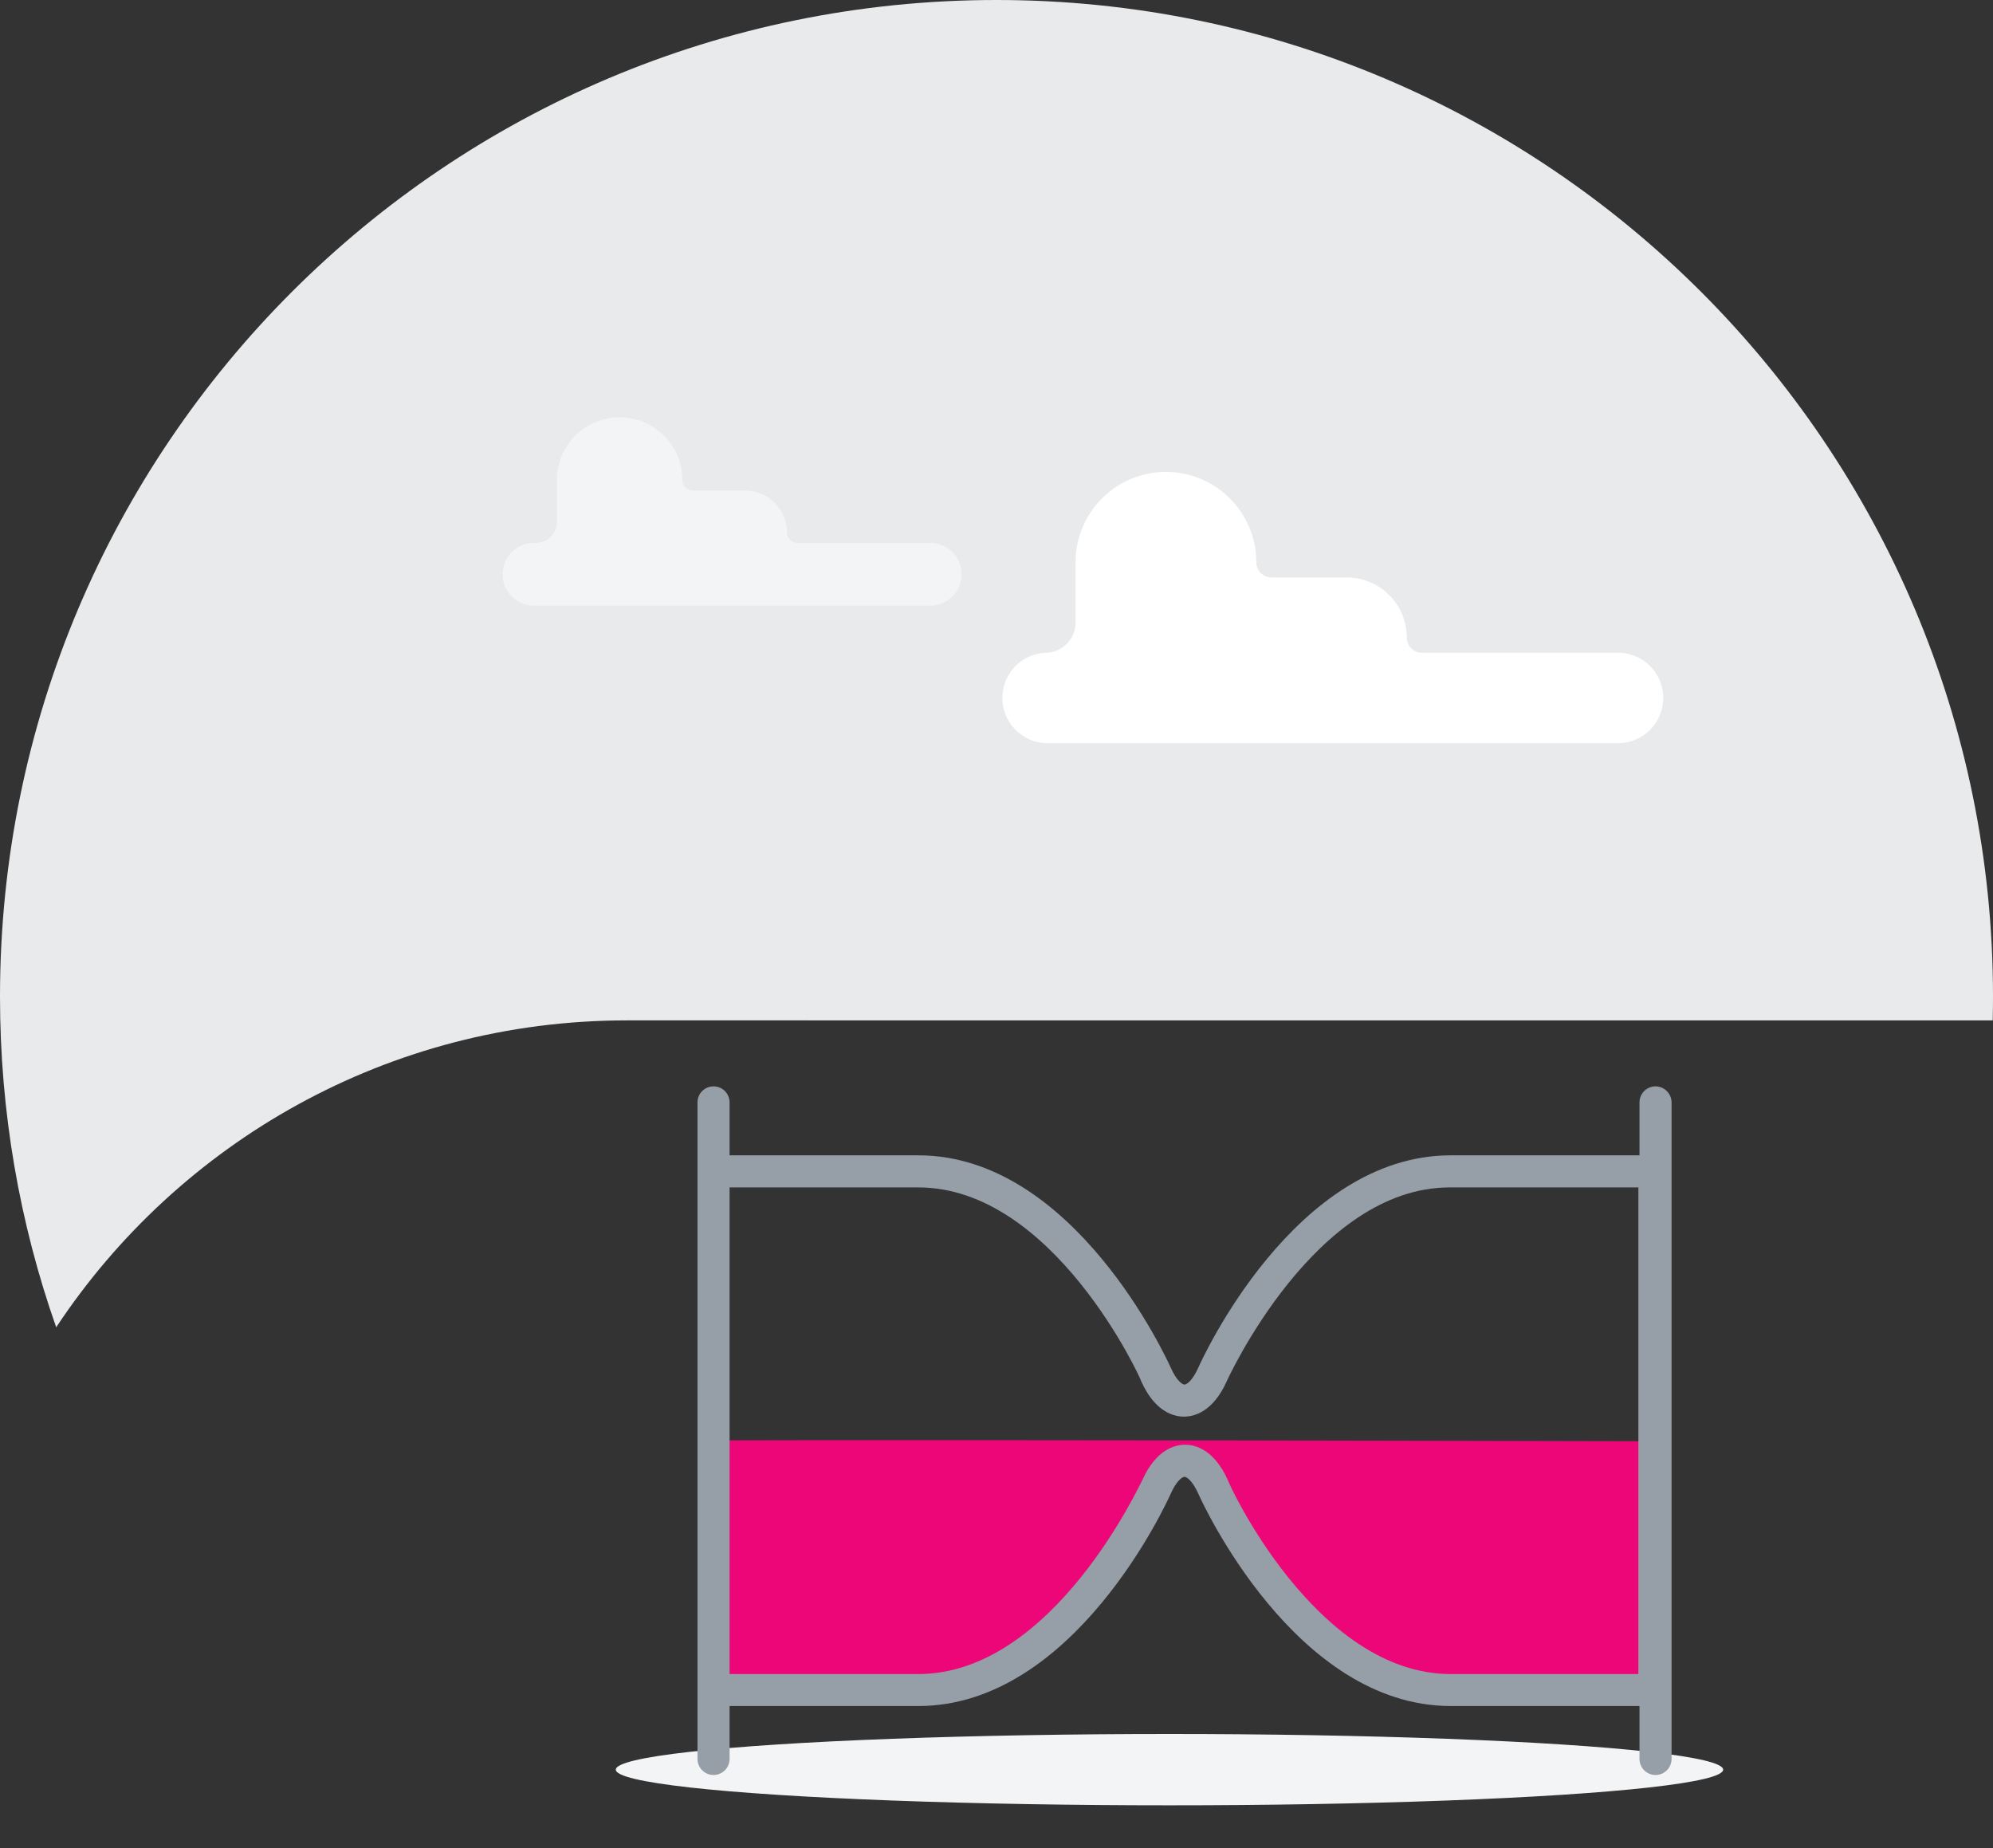 <svg xmlns="http://www.w3.org/2000/svg" width="220" height="204" viewBox="0 0 220 204">
  <rect x="0" y="0" width="220" height="204" fill="#333333" stroke="none"/>
  <g fill="none" transform="translate(-.5)">
    <path fill="#E8EAEC" d="M110.5,0 C171.251,0 220.5,49.249 220.5,110 C220.5,110.88 220.49,111.757 220.469,112.632 L69.694,112.631 C43.382,112.631 20.214,126.094 6.703,146.506 C2.685,135.084 0.5,122.797 0.5,110 C0.5,49.249 49.749,0 110.5,0 Z"/>
    <path fill="#F3F4F5" d="M59.657,59.926 C60.271,59.926 60.859,59.682 61.293,59.248 C61.726,58.815 61.97,58.226 61.97,57.613 L61.97,52.988 C61.97,49.164 65.07,46.064 68.895,46.064 C72.719,46.064 75.82,49.164 75.82,52.988 C75.82,53.627 76.337,54.145 76.976,54.145 L82.745,54.145 C85.299,54.145 87.369,56.215 87.369,58.769 C87.369,59.408 87.887,59.926 88.526,59.926 L103.384,59.926 C105.216,60.035 106.646,61.553 106.646,63.388 C106.646,65.224 105.216,66.741 103.384,66.851 L59.657,66.851 C58.371,66.927 57.148,66.285 56.482,65.182 C55.816,64.079 55.816,62.697 56.482,61.594 C57.148,60.492 58.371,59.849 59.657,59.926 L59.657,59.926 Z"/>
    <path fill="#FFF" d="M115.893,72.053 C117.734,72.053 119.226,70.561 119.226,68.72 L119.226,62.066 C119.226,56.557 123.692,52.091 129.202,52.091 C134.711,52.091 139.177,56.557 139.177,62.066 C139.174,62.508 139.347,62.934 139.659,63.248 C139.971,63.562 140.395,63.739 140.837,63.739 L149.152,63.739 C152.82,63.739 155.794,66.712 155.794,70.381 C155.794,70.824 155.97,71.25 156.284,71.563 C156.598,71.877 157.023,72.053 157.467,72.053 L178.857,72.053 C180.698,71.962 182.439,72.892 183.387,74.473 C184.335,76.054 184.335,78.028 183.387,79.609 C182.439,81.19 180.698,82.12 178.857,82.029 L115.893,82.029 C113.235,81.897 111.147,79.703 111.147,77.041 C111.147,74.379 113.235,72.185 115.893,72.053 L115.893,72.053 Z"/>
    <ellipse cx="129.595" cy="195.336" fill="#F3F4F5" rx="61.119" ry="3.936"/>
    <path fill="#EC0677" d="M79.264,158.99 L79.264,186.542 L101.871,186.542 C118.095,186.542 128.144,164.107 128.144,164.107 C129.854,160.281 132.658,160.281 134.368,164.107 C134.368,164.107 144.417,186.542 160.64,186.542 L182.953,186.542 L182.953,159.088 C167.123,159.051 106.25,158.904 79.264,158.99 Z"/>
    <path fill="#969EA7" d="M183.248,119.913 C182.27,119.913 181.477,120.706 181.477,121.684 L181.477,127.526 L160.64,127.526 C143.42,127.526 133.175,150.048 132.756,151.007 C132.154,152.336 131.526,152.828 131.256,152.828 C130.985,152.828 130.346,152.336 129.755,151.007 C129.325,150.048 119.042,127.526 101.871,127.526 L81.035,127.526 L81.035,121.684 C81.035,120.706 80.242,119.913 79.264,119.913 C78.285,119.913 77.492,120.706 77.492,121.684 L77.492,194.156 C77.492,194.788 77.83,195.373 78.378,195.689 C78.926,196.006 79.601,196.006 80.149,195.689 C80.697,195.373 81.035,194.788 81.035,194.156 L81.035,188.313 L101.871,188.313 C119.091,188.313 129.325,165.792 129.755,164.832 C130.346,163.504 130.985,163.012 131.256,163.012 C131.526,163.012 132.154,163.504 132.756,164.832 C133.175,165.792 143.457,188.313 160.64,188.313 L181.477,188.313 L181.477,194.156 C181.477,194.788 181.814,195.373 182.362,195.689 C182.91,196.006 183.585,196.006 184.133,195.689 C184.681,195.373 185.019,194.788 185.019,194.156 L185.019,121.684 C185.012,120.708 184.223,119.919 183.248,119.913 L183.248,119.913 Z M101.871,184.783 L81.035,184.783 L81.035,131.069 L101.871,131.069 C116.791,131.069 126.471,152.237 126.471,152.459 C127.996,155.866 130.087,156.37 131.194,156.37 C132.301,156.37 134.392,155.866 135.917,152.459 C136.016,152.249 145.659,131.069 160.517,131.069 L181.354,131.069 L181.354,184.783 L160.64,184.783 C145.708,184.783 136.04,163.602 136.04,163.381 C134.515,159.986 132.424,159.47 131.317,159.47 C130.21,159.47 128.107,159.986 126.594,163.381 C126.434,163.59 116.791,184.783 101.871,184.783 Z"/>
  </g>
</svg>
